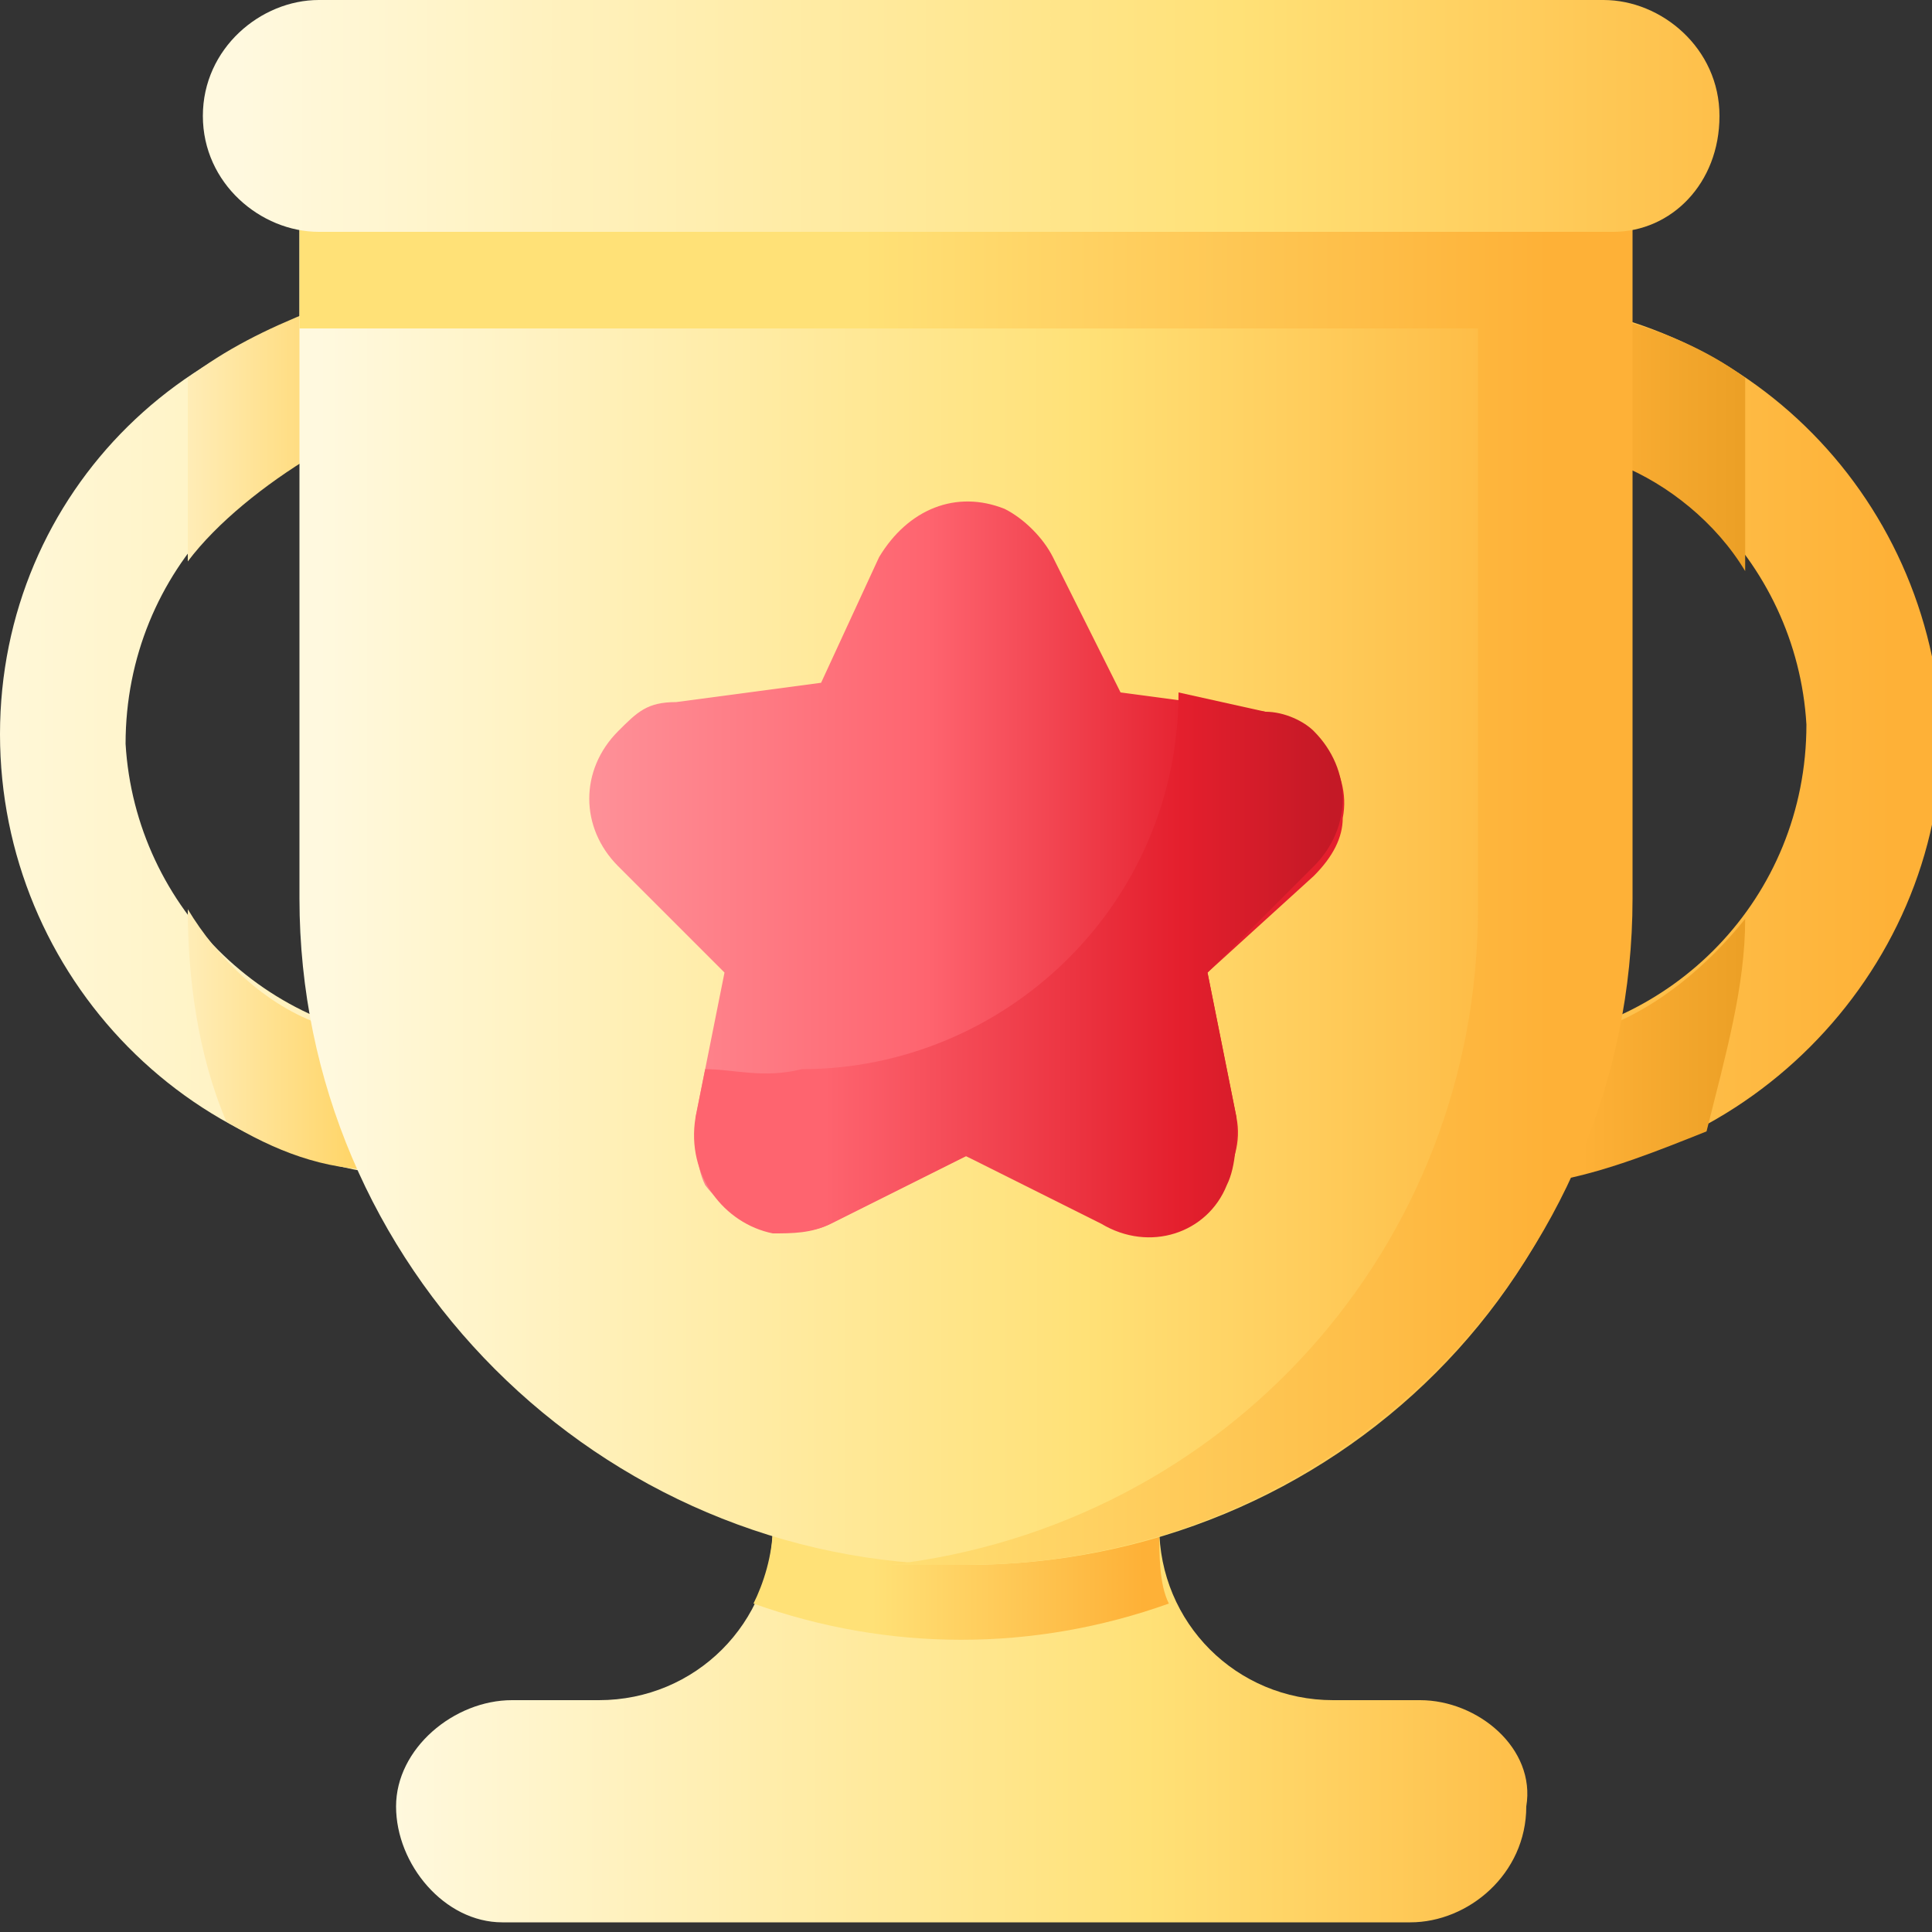 <?xml version="1.0" encoding="utf-8"?>
<!-- Generator: Adobe Illustrator 24.1.2, SVG Export Plug-In . SVG Version: 6.00 Build 0)  -->
<svg version="1.1" id="Layer_1" xmlns="http://www.w3.org/2000/svg" xmlns:xlink="http://www.w3.org/1999/xlink" x="0px" y="0px"
	 width="20px" height="20px" viewBox="0 0 20 20" style="enable-background:new 0 0 20 20;" xml:space="preserve">
<rect x="0" y="0" width="20" height="20" fill="#333333" stroke="none"/>
<style type="text/css">
	.st0{fill:url(#SVGID_1_);}
	.st1{fill:url(#SVGID_2_);}
	.st2{fill:url(#SVGID_3_);}
	.st3{fill:url(#SVGID_4_);}
	.st4{fill:url(#SVGID_5_);}
	.st5{fill:url(#SVGID_6_);}
	.st6{fill:url(#SVGID_7_);}
	.st7{fill:url(#SVGID_8_);}
	.st8{fill:url(#SVGID_9_);}
	.st9{fill:url(#SVGID_10_);}
	.st10{fill:url(#SVGID_11_);}
	.st11{fill:url(#SVGID_12_);}
</style>
<g>
	
		<linearGradient id="SVGID_1_" gradientUnits="userSpaceOnUse" x1="-908.059" y1="501.457" x2="-907.203" y2="501.457" gradientTransform="matrix(23.355 0 0 -10.684 21207.281 5365.208)">
		<stop  offset="0" style="stop-color:#FFF9DF"/>
		<stop  offset="0.593" style="stop-color:#FFE177"/>
		<stop  offset="1" style="stop-color:#FEB137"/>
	</linearGradient>
	<path class="st0" d="M15.4,4.4c1.8,0,3.2,1.4,3.3,3.1c0,1.8-1.4,3.2-3.1,3.3c0,0-0.1,0-0.1,0H4.6c-1.8,0-3.2-1.4-3.3-3.1
		c0-1.8,1.4-3.2,3.1-3.3c0,0,0.1,0,0.1,0H15.4z M15.4,3.1H4.6C2,3.1,0,5.1,0,7.6c0,2.5,2,4.6,4.6,4.6h10.9c2.5,0,4.6-2.1,4.6-4.6
		C20,5.1,18,3.1,15.4,3.1z"/>
	<g transform="translate(2.244 3.812)">
		
			<linearGradient id="SVGID_2_" gradientUnits="userSpaceOnUse" x1="-529.816" y1="381.483" x2="-528.526" y2="381.483" gradientTransform="matrix(2.25 0 0 -3.183 1190.9 1221.245)">
			<stop  offset="0" style="stop-color:#FFF9DF"/>
			<stop  offset="1" style="stop-color:#FFD15B"/>
		</linearGradient>
		<path class="st1" d="M1.1,6.8C0.5,6.6,0,6.1-0.3,5.6c0,0.7,0.1,1.5,0.4,2.2c0.5,0.3,1,0.5,1.6,0.5C1.4,7.9,1.2,7.3,1.1,6.8z"/>
		
			<linearGradient id="SVGID_3_" gradientUnits="userSpaceOnUse" x1="-342.775" y1="372.549" x2="-340.913" y2="372.549" gradientTransform="matrix(1.558 0 0 -3.026 532.858 1128.08)">
			<stop  offset="0" style="stop-color:#FFF9DF"/>
			<stop  offset="1" style="stop-color:#FFD15B"/>
		</linearGradient>
		<path class="st2" d="M1,0.9v-1.5C0.5-0.4,0.1-0.2-0.3,0.1V2C0,1.6,0.5,1.2,1,0.9z"/>
	</g>
	<g transform="translate(18.866 3.812)">
		
			<linearGradient id="SVGID_4_" gradientUnits="userSpaceOnUse" x1="-538.05" y1="377.98" x2="-537.303" y2="377.98" gradientTransform="matrix(2.203 0 0 -3.117 1182.827 1185.179)">
			<stop  offset="0" style="stop-color:#FEB137"/>
			<stop  offset="1" style="stop-color:#ECA026"/>
		</linearGradient>
		<path class="st3" d="M-2.2,6.8c-0.1,0.5-0.3,1.1-0.5,1.6c0.5-0.1,1-0.3,1.5-0.5C-1,7.1-0.8,6.4-0.8,5.7C-1.2,6.2-1.7,6.6-2.2,6.8z
			"/>
		
			<linearGradient id="SVGID_5_" gradientUnits="userSpaceOnUse" x1="-342.221" y1="368.717" x2="-341.132" y2="368.717" gradientTransform="matrix(1.512 0 0 -2.961 514.936 1092.49)">
			<stop  offset="0" style="stop-color:#FEB137"/>
			<stop  offset="1" style="stop-color:#ECA026"/>
		</linearGradient>
		<path class="st4" d="M-2.1-0.5v1.5c0.5,0.2,1,0.6,1.3,1.1V0.1C-1.2-0.2-1.7-0.4-2.1-0.5z"/>
	</g>
	
		<linearGradient id="SVGID_6_" gradientUnits="userSpaceOnUse" x1="-879.709" y1="442.568" x2="-878.746" y2="442.568" gradientTransform="matrix(13.742 0 0 -4.856 12093.009 2167.028)">
		<stop  offset="0" style="stop-color:#FFF9DF"/>
		<stop  offset="0.593" style="stop-color:#FFE177"/>
		<stop  offset="1" style="stop-color:#FEB137"/>
	</linearGradient>
	<path class="st5" d="M14.7,17.6h-0.9c-1,0-1.8-0.8-1.8-1.8H8c0,1-0.8,1.8-1.8,1.8H5.3c-0.6,0-1.2,0.5-1.2,1.1
		c0,0.6,0.5,1.2,1.1,1.2c0,0,0,0,0,0h9.4c0.6,0,1.2-0.5,1.2-1.2c0,0,0,0,0,0C15.9,18.1,15.3,17.6,14.7,17.6z"/>
	
		<linearGradient id="SVGID_7_" gradientUnits="userSpaceOnUse" x1="-760.627" y1="165.597" x2="-760.07" y2="165.597" gradientTransform="matrix(5.044 0 0 -1.365 3845.626 242.506)">
		<stop  offset="0" style="stop-color:#FFE177"/>
		<stop  offset="1" style="stop-color:#FEB137"/>
	</linearGradient>
	<path class="st6" d="M8,15.8c0,0.3-0.1,0.6-0.2,0.8c1.4,0.5,2.9,0.5,4.3,0C12,16.4,12,16.1,12,15.8H8z"/>
	
		<linearGradient id="SVGID_8_" gradientUnits="userSpaceOnUse" x1="-889.536" y1="522.047" x2="-888.695" y2="522.047" gradientTransform="matrix(16.032 0 0 -18.325 14264.22 9574.889)">
		<stop  offset="0" style="stop-color:#FFF9DF"/>
		<stop  offset="0.593" style="stop-color:#FFE177"/>
		<stop  offset="1" style="stop-color:#FEB137"/>
	</linearGradient>
	<path class="st7" d="M10,16.2c-3.8,0-6.9-3.1-6.9-6.9V0.5h13.7v8.8C16.9,13.2,13.8,16.2,10,16.2z"/>
	
		<linearGradient id="SVGID_9_" gradientUnits="userSpaceOnUse" x1="-889.182" y1="522.042" x2="-888.735" y2="522.042" gradientTransform="matrix(16.032 0 0 -18.322 14264.22 9573.116)">
		<stop  offset="0" style="stop-color:#FFE177"/>
		<stop  offset="1" style="stop-color:#FEB137"/>
	</linearGradient>
	<path class="st8" d="M16.9,0.5v8.8c0,3.8-3.1,6.9-6.9,6.9c-0.3,0-0.5,0-0.8,0c3.5-0.4,6.1-3.3,6.1-6.8v-6H3.1V0.5H16.9z"/>
	
		<linearGradient id="SVGID_10_" gradientUnits="userSpaceOnUse" x1="-896.936" y1="358.505" x2="-895.972" y2="358.505" gradientTransform="matrix(18.322 0 0 -2.748 16435.943 986.347)">
		<stop  offset="0" style="stop-color:#FFF9DF"/>
		<stop  offset="0.593" style="stop-color:#FFE177"/>
		<stop  offset="1" style="stop-color:#FEB137"/>
	</linearGradient>
	<path class="st9" d="M16.7,2.4H3.3c-0.6,0-1.2-0.5-1.2-1.2S2.7,0,3.3,0c0,0,0,0,0,0h13.3c0.6,0,1.2,0.5,1.2,1.2S17.3,2.4,16.7,2.4
		C16.7,2.4,16.7,2.4,16.7,2.4z"/>
	<g transform="translate(7.1 6.068)">
		
			<linearGradient id="SVGID_11_" gradientUnits="userSpaceOnUse" x1="-852.496" y1="485.045" x2="-851.742" y2="485.045" gradientTransform="matrix(9.167 0 0 -8.829 7813.263 4285.507)">
			<stop  offset="0" style="stop-color:#FE99A0"/>
			<stop  offset="0.593" style="stop-color:#FE646F"/>
			<stop  offset="1" style="stop-color:#E41F2D"/>
		</linearGradient>
		<path class="st10" d="M3.8-0.3l0.7,1.4L6,1.3c0.5,0.1,0.9,0.6,0.8,1.1c0,0.2-0.1,0.4-0.3,0.6L5.4,4l0.3,1.5c0.1,0.5-0.3,1-0.8,1.1
			c-0.2,0-0.4,0-0.6-0.1L2.9,5.9L1.5,6.6C1.1,6.8,0.5,6.6,0.2,6.2C0.1,6,0.1,5.7,0.1,5.5L0.4,4l-1.1-1.1c-0.4-0.4-0.4-1,0-1.4
			c0.2-0.2,0.3-0.3,0.6-0.3l1.5-0.2L2-0.3C2.3-0.8,2.8-1,3.3-0.8C3.5-0.7,3.7-0.5,3.8-0.3z"/>
		
			<linearGradient id="SVGID_12_" gradientUnits="userSpaceOnUse" x1="-834.901" y1="463.313" x2="-834.231" y2="463.313" gradientTransform="matrix(7.849 0 0 -6.471 6554.55 3002.058)">
			<stop  offset="0" style="stop-color:#FE646F"/>
			<stop  offset="0.704" style="stop-color:#E41F2D"/>
			<stop  offset="1" style="stop-color:#C41926"/>
		</linearGradient>
		<path class="st11" d="M6,1.3L5.1,1.1l0,0c0,2.2-1.8,3.9-3.9,3.9C0.8,5.1,0.5,5,0.2,5L0.1,5.5C0,6.1,0.4,6.6,0.9,6.7
			c0.2,0,0.4,0,0.6-0.1l1.4-0.7l1.4,0.7c0.5,0.3,1.1,0.1,1.3-0.4C5.7,6,5.7,5.7,5.7,5.5L5.4,4l1.1-1.1c0.4-0.4,0.4-1,0-1.4
			C6.4,1.4,6.2,1.3,6,1.3z"/>
	</g>
</g>
</svg>
